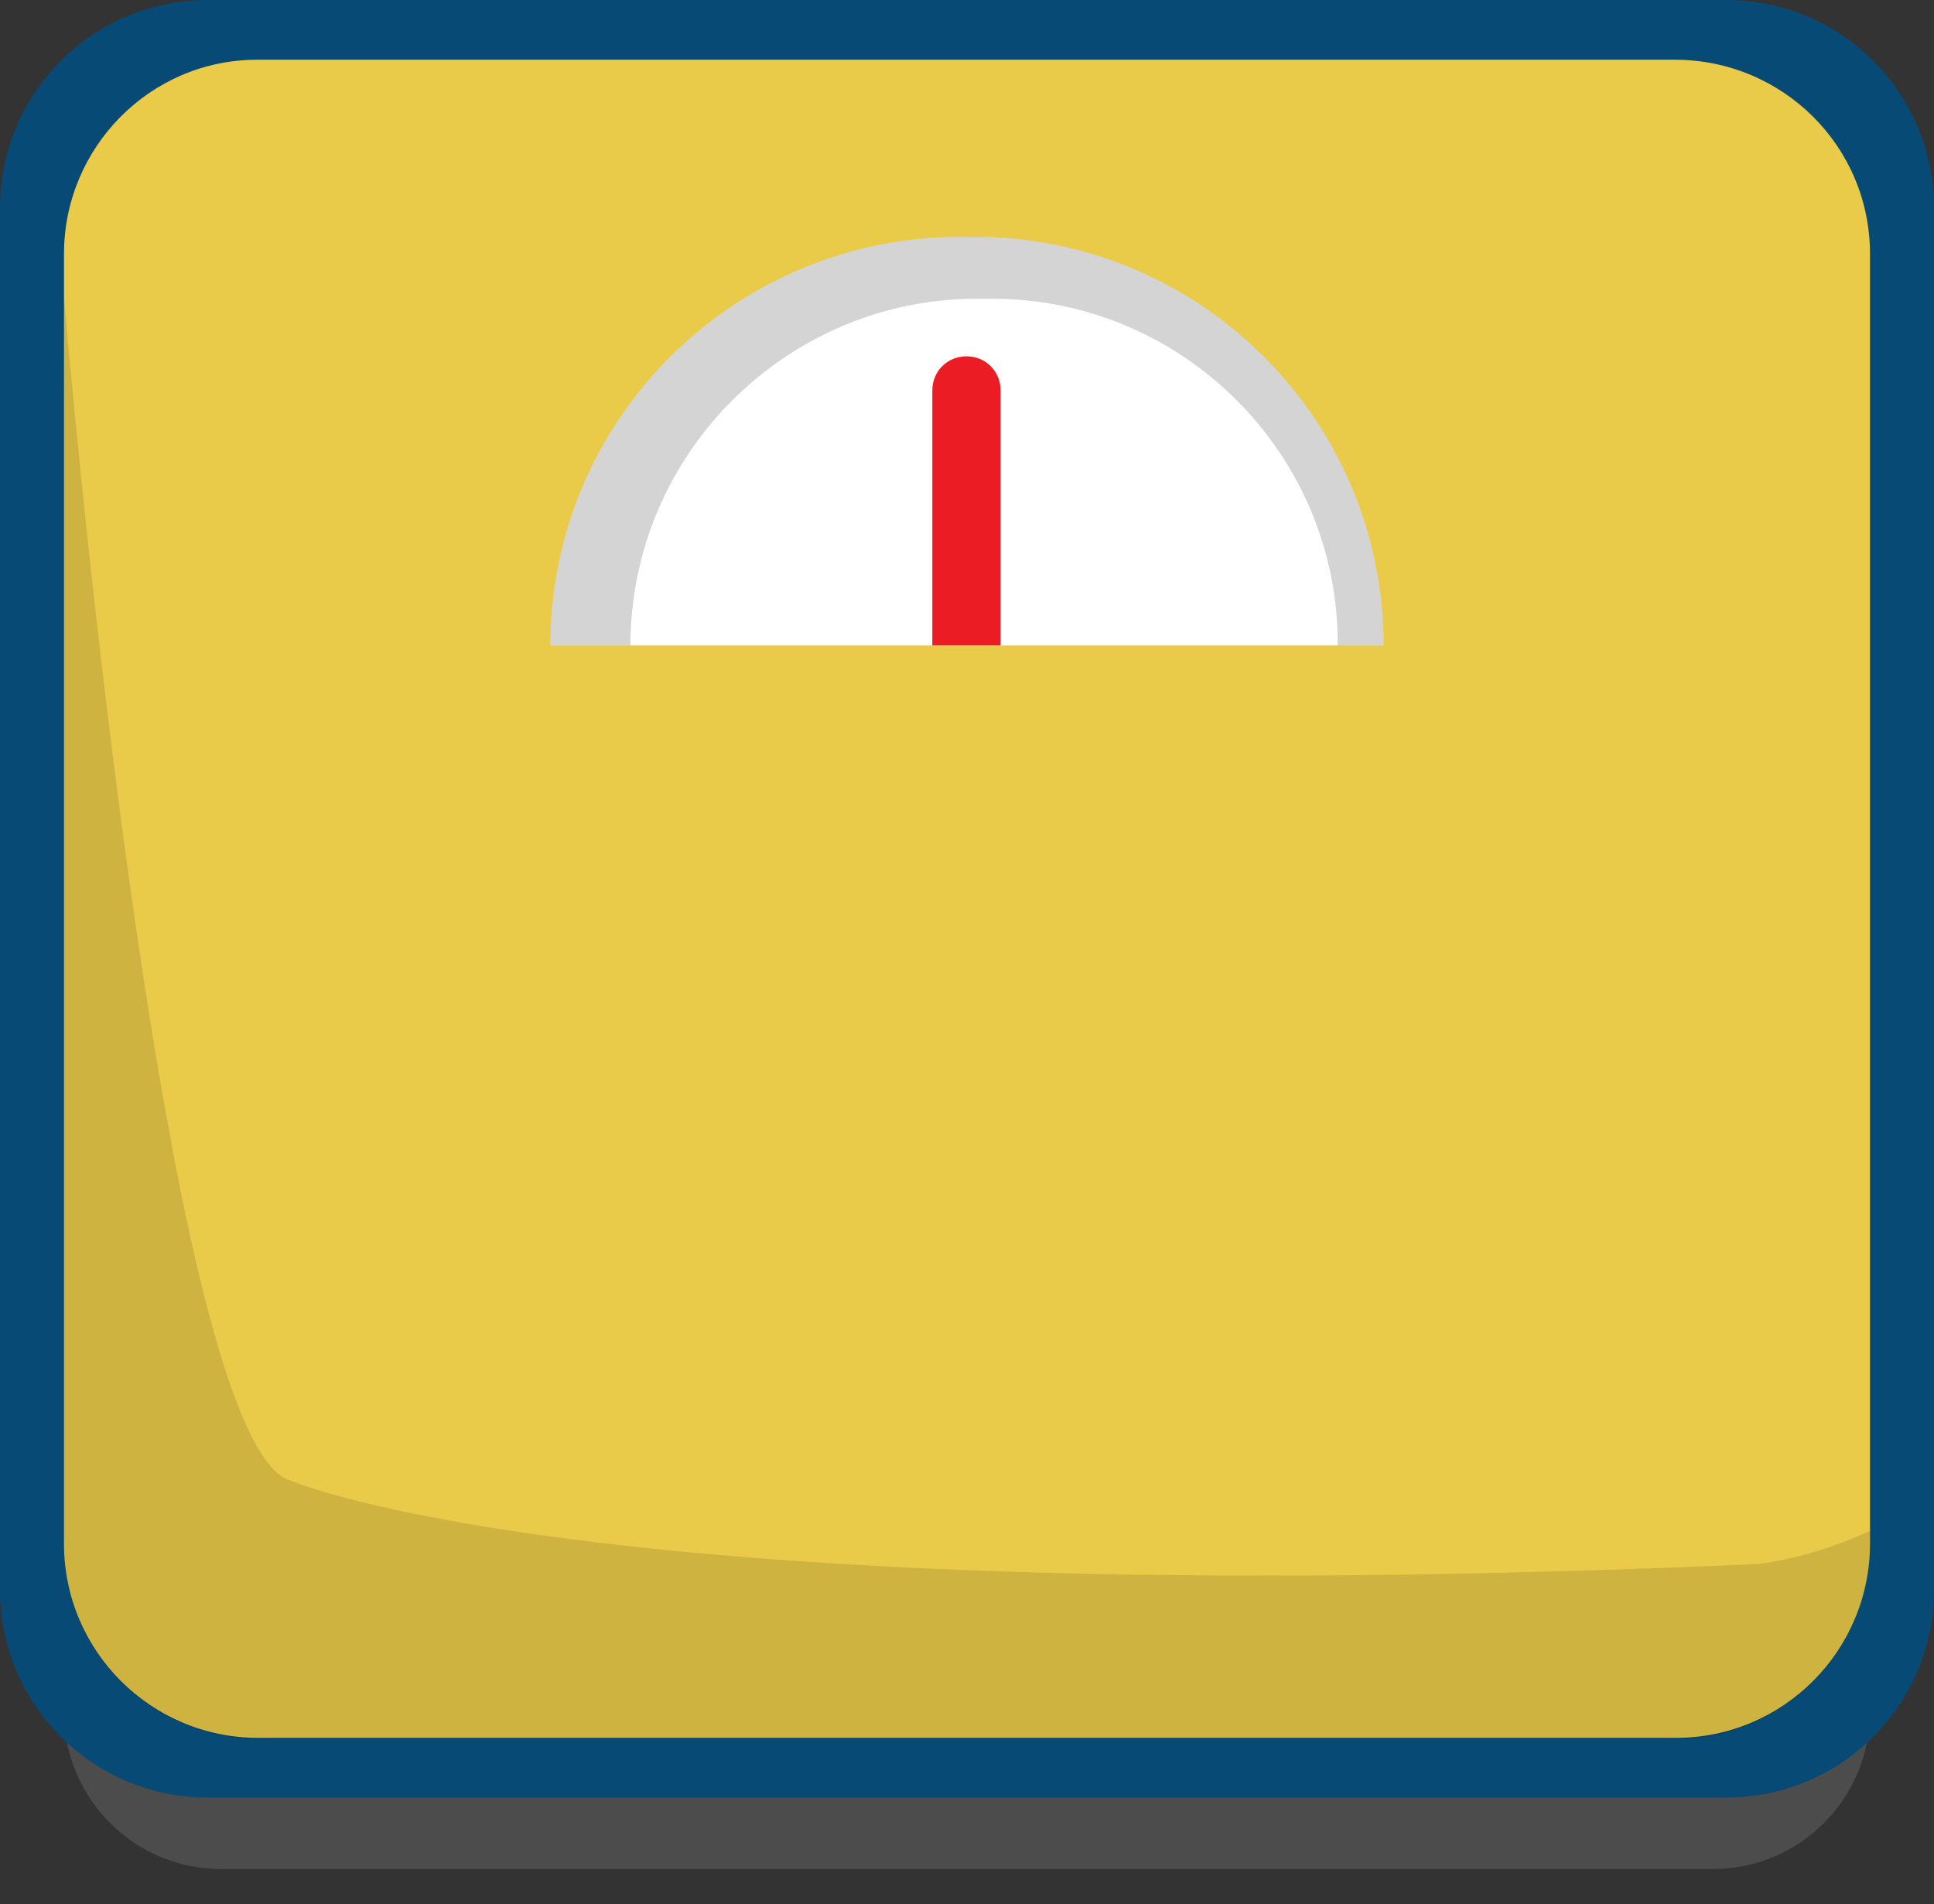 <?xml version="1.0" encoding="UTF-8"?>
<svg xmlns="http://www.w3.org/2000/svg" viewBox="0 0 181.3 178.5">
  <rect x="0" y="0" width="181.3" height="178.5" fill="#333333" stroke="none"/>
  <g>
    <path
      d="M6,133.1h169.3v27.4c0,8.1-6.6,14.7-14.7,14.7H20.7c-8.1,0-14.7-6.6-14.7-14.7V133.1z"
      fill="#000"
    />
    <path
      d="M6,133.1h169.3v27.4c0,8.1-6.6,14.7-14.7,14.7H20.7c-8.1,0-14.7-6.6-14.7-14.7V133.1z"
      opacity="0.3"
      fill="rgb(255,255,255)"
    />
    <path
      d="M181.3,19.5c0-10.8-8.7-19.5-19.5-19.5H19.5C8.7,0,0,8.7,0,19.5v129.5c0,10.8,8.7,19.5,19.5,19.5h142.3c10.8,0,19.5-8.7,19.5-19.5V19.5z"
      clip-rule="evenodd"
      fill-rule="evenodd"
      fill="rgb(6,74,117)"
    />
    <path
      d="M175.3,23.8v120.9c0,10-8.1,18.2-18.2,18.2H24.2c-10,0-18.2-8.1-18.2-18.2V23.8C6,13.8,14.1,5.6,24.1,5.6h132.9C167.1,5.6,175.3,13.7,175.3,23.8z"
      clip-rule="evenodd"
      fill-rule="evenodd"
      fill="rgb(234,203,73)"
    />
    <path
      d="M175.3,143.5v1.3c0,10-8.1,18.2-18.2,18.2H24.2c-10,0-18.2-8.1-18.2-18.2V27.9c0,0,9.1,107.8,21.3,110.9c0,0,28.8,12.6,137.6,7.8C168.5,146.1,172,145,175.3,143.5z"
      clip-rule="evenodd"
      fill-rule="evenodd"
      opacity="0.12"
      fill="#000"
    />
    <path
      d="M129.7,60.5H51.6c0-21.1,17.1-38.2,38.3-38.3h1.6C112.6,22.3,129.7,39.4,129.7,60.5z"
      clip-rule="evenodd"
      fill-rule="evenodd"
      fill="rgb(255,255,255)"
    />
    <path
      d="M93.8,36.6v23.9h-6.4V36.6c0-1.8,1.4-3.2,3.2-3.2S93.8,34.8,93.8,36.6z"
      fill="rgb(236,28,36)"
    />
    <path
      d="M129.7,60.5h-4.3C125.5,42.6,110.9,28,93,28h-1.4c-17.9,0-32.5,14.6-32.5,32.5h-7.5c0-21.1,17.1-38.2,38.3-38.3h1.6C112.6,22.3,129.7,39.4,129.7,60.5z"
      clip-rule="evenodd"
      fill-rule="evenodd"
      opacity="0.17"
      fill="#000"
    />
  </g>
</svg>
